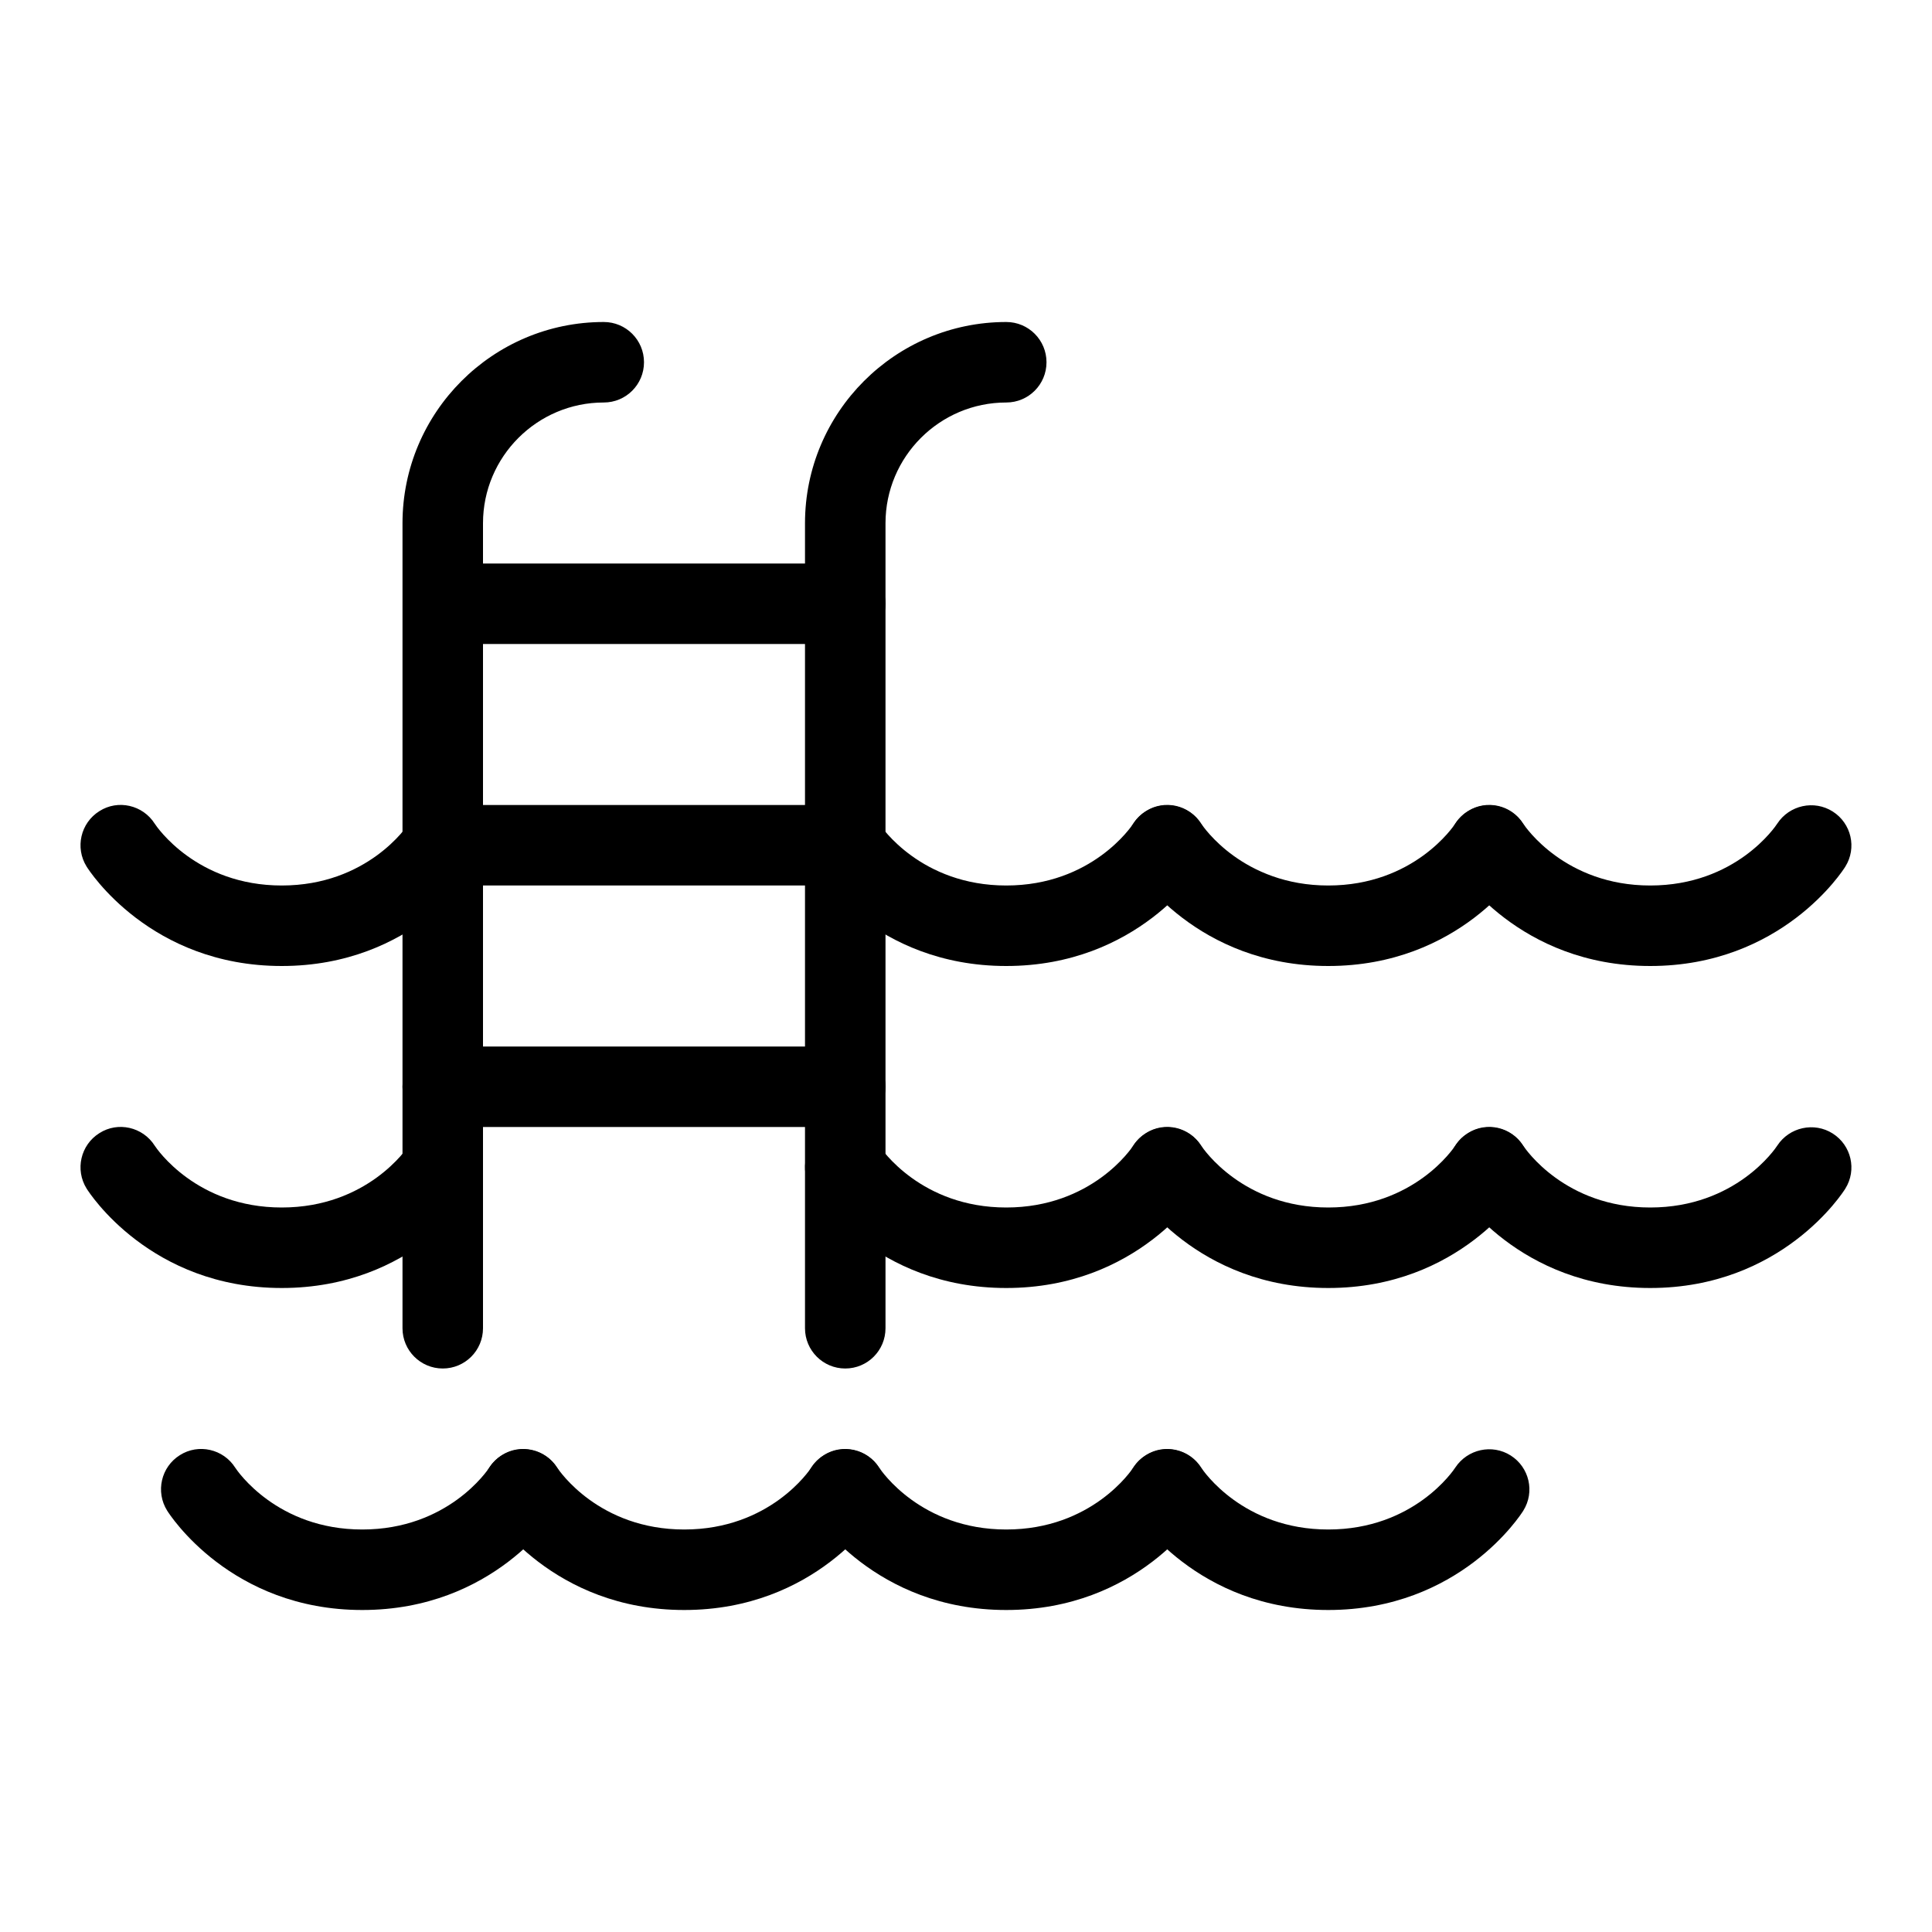 <?xml version="1.0" encoding="iso-8859-1"?>
<!-- Generator: Adobe Illustrator 19.0.0, SVG Export Plug-In . SVG Version: 6.00 Build 0)  -->
<svg version="1.1" id="Layer_1" xmlns="http://www.w3.org/2000/svg" xmlns:xlink="http://www.w3.org/1999/xlink" x="0px" y="0px"
	 viewBox="0 0 24 24" style="enable-background:new 0 0 24 24;" xml:space="preserve">
<g>
	<g>
		<path d="M5.5,17C5.224,17,5,16.776,5,16.5v-10C5,5.122,6.121,4,7.5,4C7.777,4,8,4.224,8,4.5S7.777,5,7.5,5C6.673,5,6,5.673,6,6.5
			v10C6,16.776,5.777,17,5.5,17z"/>
	</g>
	<g>
		<path d="M10.5,17c-0.276,0-0.5-0.224-0.5-0.5v-10C10,5.122,11.121,4,12.5,4C12.777,4,13,4.224,13,4.5S12.777,5,12.5,5
			C11.673,5,11,5.673,11,6.5v10C11,16.776,10.777,17,10.5,17z"/>
	</g>
	<g>
		<path d="M10.5,14h-5C5.224,14,5,13.776,5,13.5S5.224,13,5.5,13h5c0.276,0,0.5,0.224,0.5,0.5S10.777,14,10.5,14z"/>
	</g>
	<g>
		<path d="M10.5,8H6C5.724,8,5.5,7.776,5.5,7.5S5.724,7,6,7h4.5C10.777,7,11,7.224,11,7.5S10.777,8,10.5,8z"/>
	</g>
	<g>
		<path d="M10.5,11h-5C5.224,11,5,10.776,5,10.5S5.224,10,5.5,10h5c0.276,0,0.5,0.224,0.5,0.5S10.777,11,10.5,11z"/>
	</g>
	<g>
		<path d="M3.5,12c-1.634,0-2.393-1.185-2.424-1.235c-0.146-0.234-0.075-0.543,0.159-0.689c0.23-0.147,0.539-0.077,0.687,0.156
			C1.947,10.271,2.442,11,3.5,11c1.064,0,1.558-0.737,1.578-0.769c0.151-0.229,0.457-0.297,0.689-0.15
			c0.231,0.147,0.302,0.452,0.156,0.685C5.893,10.815,5.134,12,3.5,12z"/>
	</g>
	<g>
		<path d="M12.5,12c-1.634,0-2.393-1.185-2.424-1.235c-0.146-0.234-0.075-0.543,0.159-0.689c0.23-0.147,0.539-0.077,0.687,0.156
			C10.947,10.271,11.442,11,12.5,11c1.064,0,1.558-0.737,1.578-0.769c0.151-0.229,0.457-0.297,0.689-0.15
			c0.231,0.147,0.302,0.452,0.156,0.685C14.893,10.815,14.134,12,12.5,12z"/>
	</g>
	<g>
		<path d="M16.5,12c-1.634,0-2.393-1.185-2.424-1.235c-0.146-0.234-0.075-0.543,0.159-0.689c0.23-0.147,0.539-0.077,0.687,0.156
			C14.947,10.271,15.442,11,16.5,11c1.064,0,1.558-0.737,1.578-0.769c0.151-0.229,0.458-0.297,0.689-0.15
			c0.231,0.147,0.302,0.452,0.156,0.685C18.893,10.815,18.134,12,16.5,12z"/>
	</g>
	<g>
		<path d="M20.5,12c-1.634,0-2.393-1.185-2.424-1.235c-0.146-0.234-0.075-0.543,0.159-0.689c0.231-0.147,0.539-0.077,0.687,0.156
			C18.947,10.271,19.442,11,20.5,11c1.064,0,1.558-0.737,1.578-0.769c0.15-0.229,0.458-0.297,0.689-0.15
			c0.231,0.147,0.302,0.452,0.156,0.685C22.893,10.815,22.134,12,20.5,12z"/>
	</g>
	<g>
		<path d="M3.5,16c-1.634,0-2.393-1.185-2.424-1.235c-0.146-0.234-0.075-0.543,0.159-0.689c0.23-0.147,0.539-0.077,0.687,0.156
			C1.947,14.271,2.442,15,3.5,15c1.064,0,1.558-0.737,1.578-0.769c0.151-0.229,0.457-0.297,0.689-0.15
			c0.231,0.147,0.302,0.452,0.156,0.685C5.893,14.815,5.134,16,3.5,16z"/>
	</g>
	<g>
		<path d="M12.5,16c-1.634,0-2.393-1.185-2.424-1.235c-0.146-0.234-0.075-0.543,0.159-0.689c0.23-0.147,0.539-0.077,0.687,0.156
			C10.947,14.271,11.442,15,12.5,15c1.064,0,1.558-0.737,1.578-0.769c0.151-0.229,0.457-0.297,0.689-0.15
			c0.231,0.147,0.302,0.452,0.156,0.685C14.893,14.815,14.134,16,12.5,16z"/>
	</g>
	<g>
		<path d="M16.5,16c-1.634,0-2.393-1.185-2.424-1.235c-0.146-0.234-0.075-0.543,0.159-0.689c0.23-0.147,0.539-0.077,0.687,0.156
			C14.947,14.271,15.442,15,16.5,15c1.064,0,1.558-0.737,1.578-0.769c0.151-0.229,0.458-0.297,0.689-0.15
			c0.231,0.147,0.302,0.452,0.156,0.685C18.893,14.815,18.134,16,16.5,16z"/>
	</g>
	<g>
		<path d="M12.5,20c-1.634,0-2.393-1.185-2.424-1.235c-0.146-0.234-0.075-0.543,0.159-0.689c0.23-0.146,0.539-0.077,0.687,0.156
			C10.947,18.271,11.442,19,12.5,19c1.064,0,1.558-0.737,1.578-0.769c0.151-0.229,0.457-0.297,0.689-0.15
			c0.231,0.147,0.302,0.452,0.156,0.685C14.893,18.815,14.134,20,12.5,20z"/>
	</g>
	<g>
		<path d="M8.5,20c-1.634,0-2.393-1.185-2.424-1.235c-0.146-0.234-0.075-0.543,0.159-0.689c0.23-0.146,0.539-0.077,0.687,0.156
			C6.947,18.271,7.442,19,8.5,19c1.064,0,1.558-0.737,1.578-0.769c0.151-0.229,0.457-0.297,0.689-0.15
			c0.231,0.147,0.302,0.452,0.156,0.685C10.893,18.815,10.134,20,8.5,20z"/>
	</g>
	<g>
		<path d="M4.5,20c-1.634,0-2.393-1.185-2.424-1.235c-0.146-0.234-0.075-0.543,0.159-0.689c0.23-0.146,0.539-0.077,0.687,0.156
			C2.947,18.271,3.442,19,4.5,19c1.064,0,1.558-0.737,1.578-0.769c0.151-0.229,0.457-0.297,0.689-0.15
			c0.231,0.147,0.302,0.452,0.156,0.685C6.893,18.815,6.134,20,4.5,20z"/>
	</g>
	<g>
		<path d="M16.5,20c-1.634,0-2.393-1.185-2.424-1.235c-0.146-0.234-0.075-0.543,0.159-0.689c0.23-0.146,0.539-0.077,0.687,0.156
			C14.947,18.271,15.442,19,16.5,19c1.064,0,1.558-0.737,1.578-0.769c0.151-0.229,0.458-0.297,0.689-0.15
			c0.231,0.147,0.302,0.452,0.156,0.685C18.893,18.815,18.134,20,16.5,20z"/>
	</g>
	<g>
		<path d="M20.5,16c-1.634,0-2.393-1.185-2.424-1.235c-0.146-0.234-0.075-0.543,0.159-0.689c0.231-0.147,0.539-0.077,0.687,0.156
			C18.947,14.271,19.442,15,20.5,15c1.064,0,1.558-0.737,1.578-0.769c0.15-0.229,0.458-0.297,0.689-0.15
			c0.231,0.147,0.302,0.452,0.156,0.685C22.893,14.815,22.134,16,20.5,16z"/>
	</g>
</g>
<g>
</g>
<g>
</g>
<g>
</g>
<g>
</g>
<g>
</g>
<g>
</g>
<g>
</g>
<g>
</g>
<g>
</g>
<g>
</g>
<g>
</g>
<g>
</g>
<g>
</g>
<g>
</g>
<g>
</g>
</svg>
